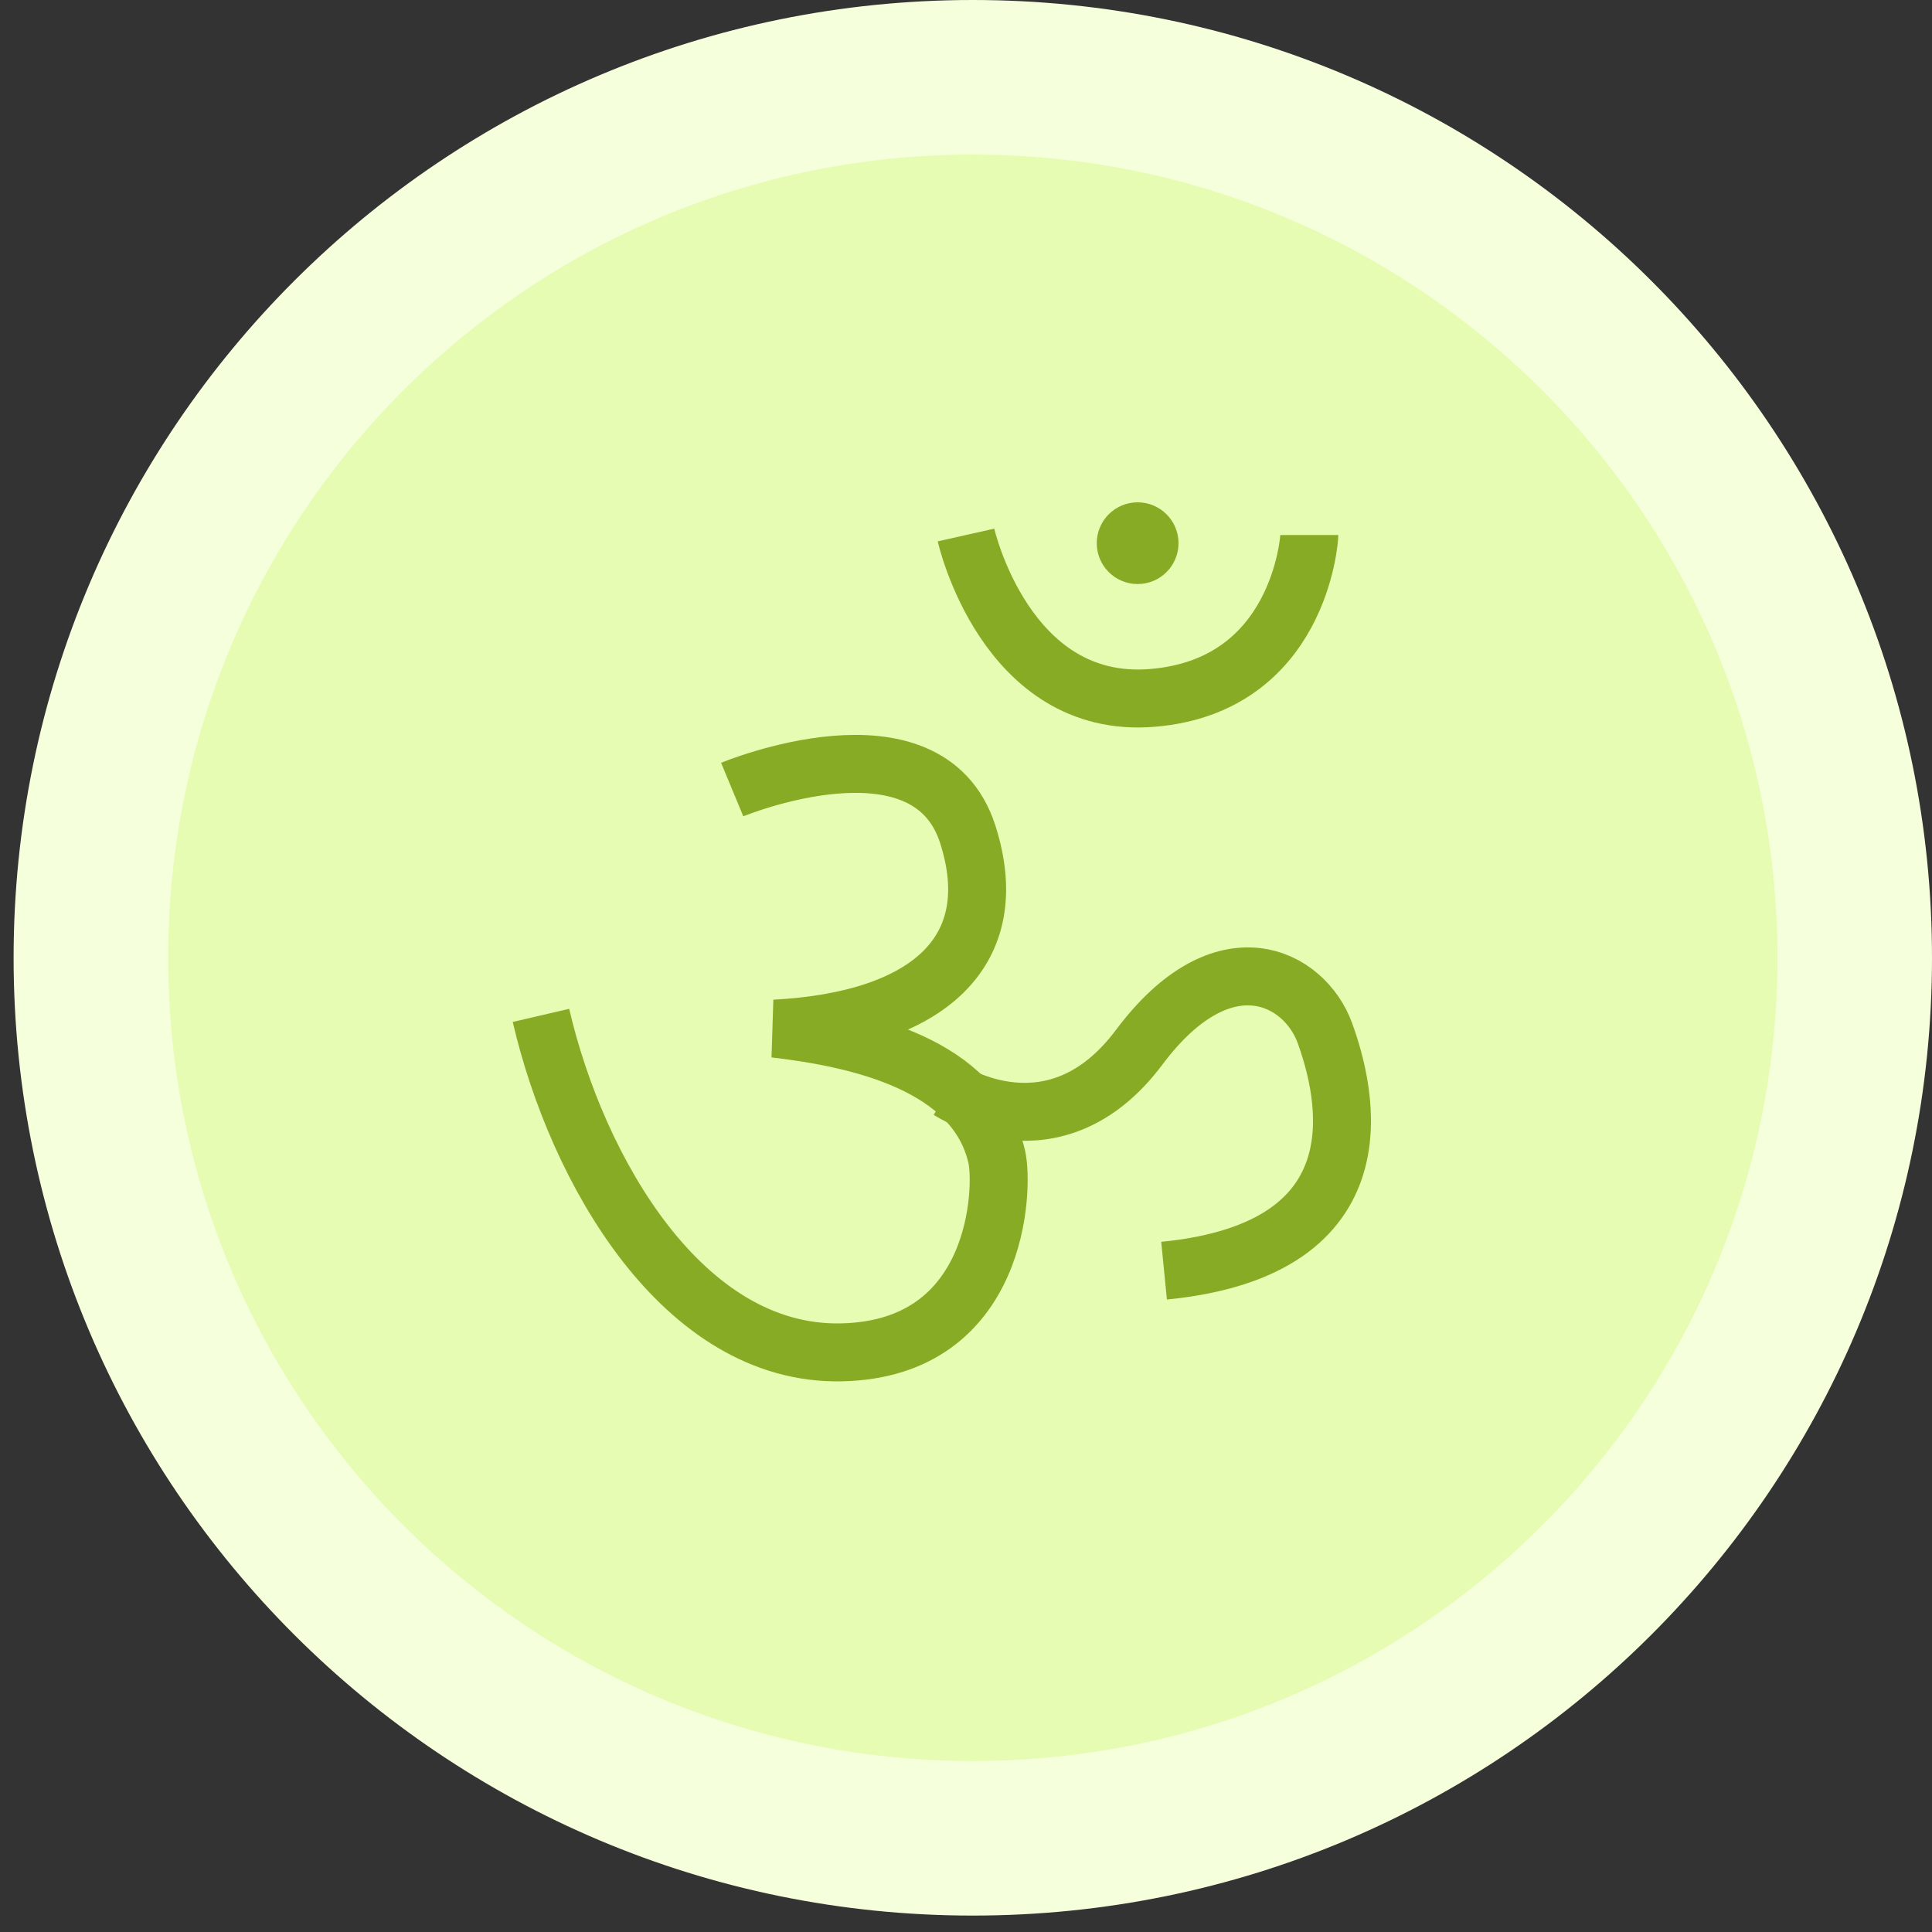 <svg width="50" height="50" viewBox="0 0 50 50" fill="none" xmlns="http://www.w3.org/2000/svg">
<rect x="0" y="0" width="50" height="50" fill="#333333" stroke="none"/>
<path d="M2.352 24.787C2.352 37.37 12.568 47.575 25.176 47.575C37.784 47.575 48 37.37 48 24.787C48 12.205 37.784 2 25.176 2C12.568 2 2.352 12.205 2.352 24.787Z" fill="#E7FCB3" stroke="#F5FFDC" stroke-width="4"/>
<path d="M18.949 20.434C18.949 20.434 24.004 18.336 25.046 21.594C26.004 24.587 24.074 26.406 20.054 26.621C22.263 26.879 25.251 27.551 25.797 29.943C25.974 30.716 25.885 34.912 21.776 34.999C17.667 35.085 14.928 30.273 14 26.278" stroke="#87AB24" stroke-width="1.5" stroke-miterlimit="10"/>
<path d="M24.577 28.225C24.577 28.225 27.294 30.027 29.482 27.103C31.671 24.179 33.763 25.29 34.288 26.735C34.845 28.273 35.854 32.322 30.126 32.885" stroke="#87AB24" stroke-width="1.5" stroke-miterlimit="10"/>
<path d="M25 13.846C25 13.846 26.017 18.372 29.818 18.062C33.62 17.752 33.885 13.972 33.885 13.846" stroke="#87AB24" stroke-width="1.5" stroke-miterlimit="10"/>
<path d="M30.5 14.058C30.5 14.642 30.026 15.115 29.442 15.115C28.858 15.115 28.384 14.642 28.384 14.058C28.384 13.473 28.858 13 29.442 13C30.026 13 30.5 13.474 30.5 14.058Z" fill="#87AB24"/>
</svg>
